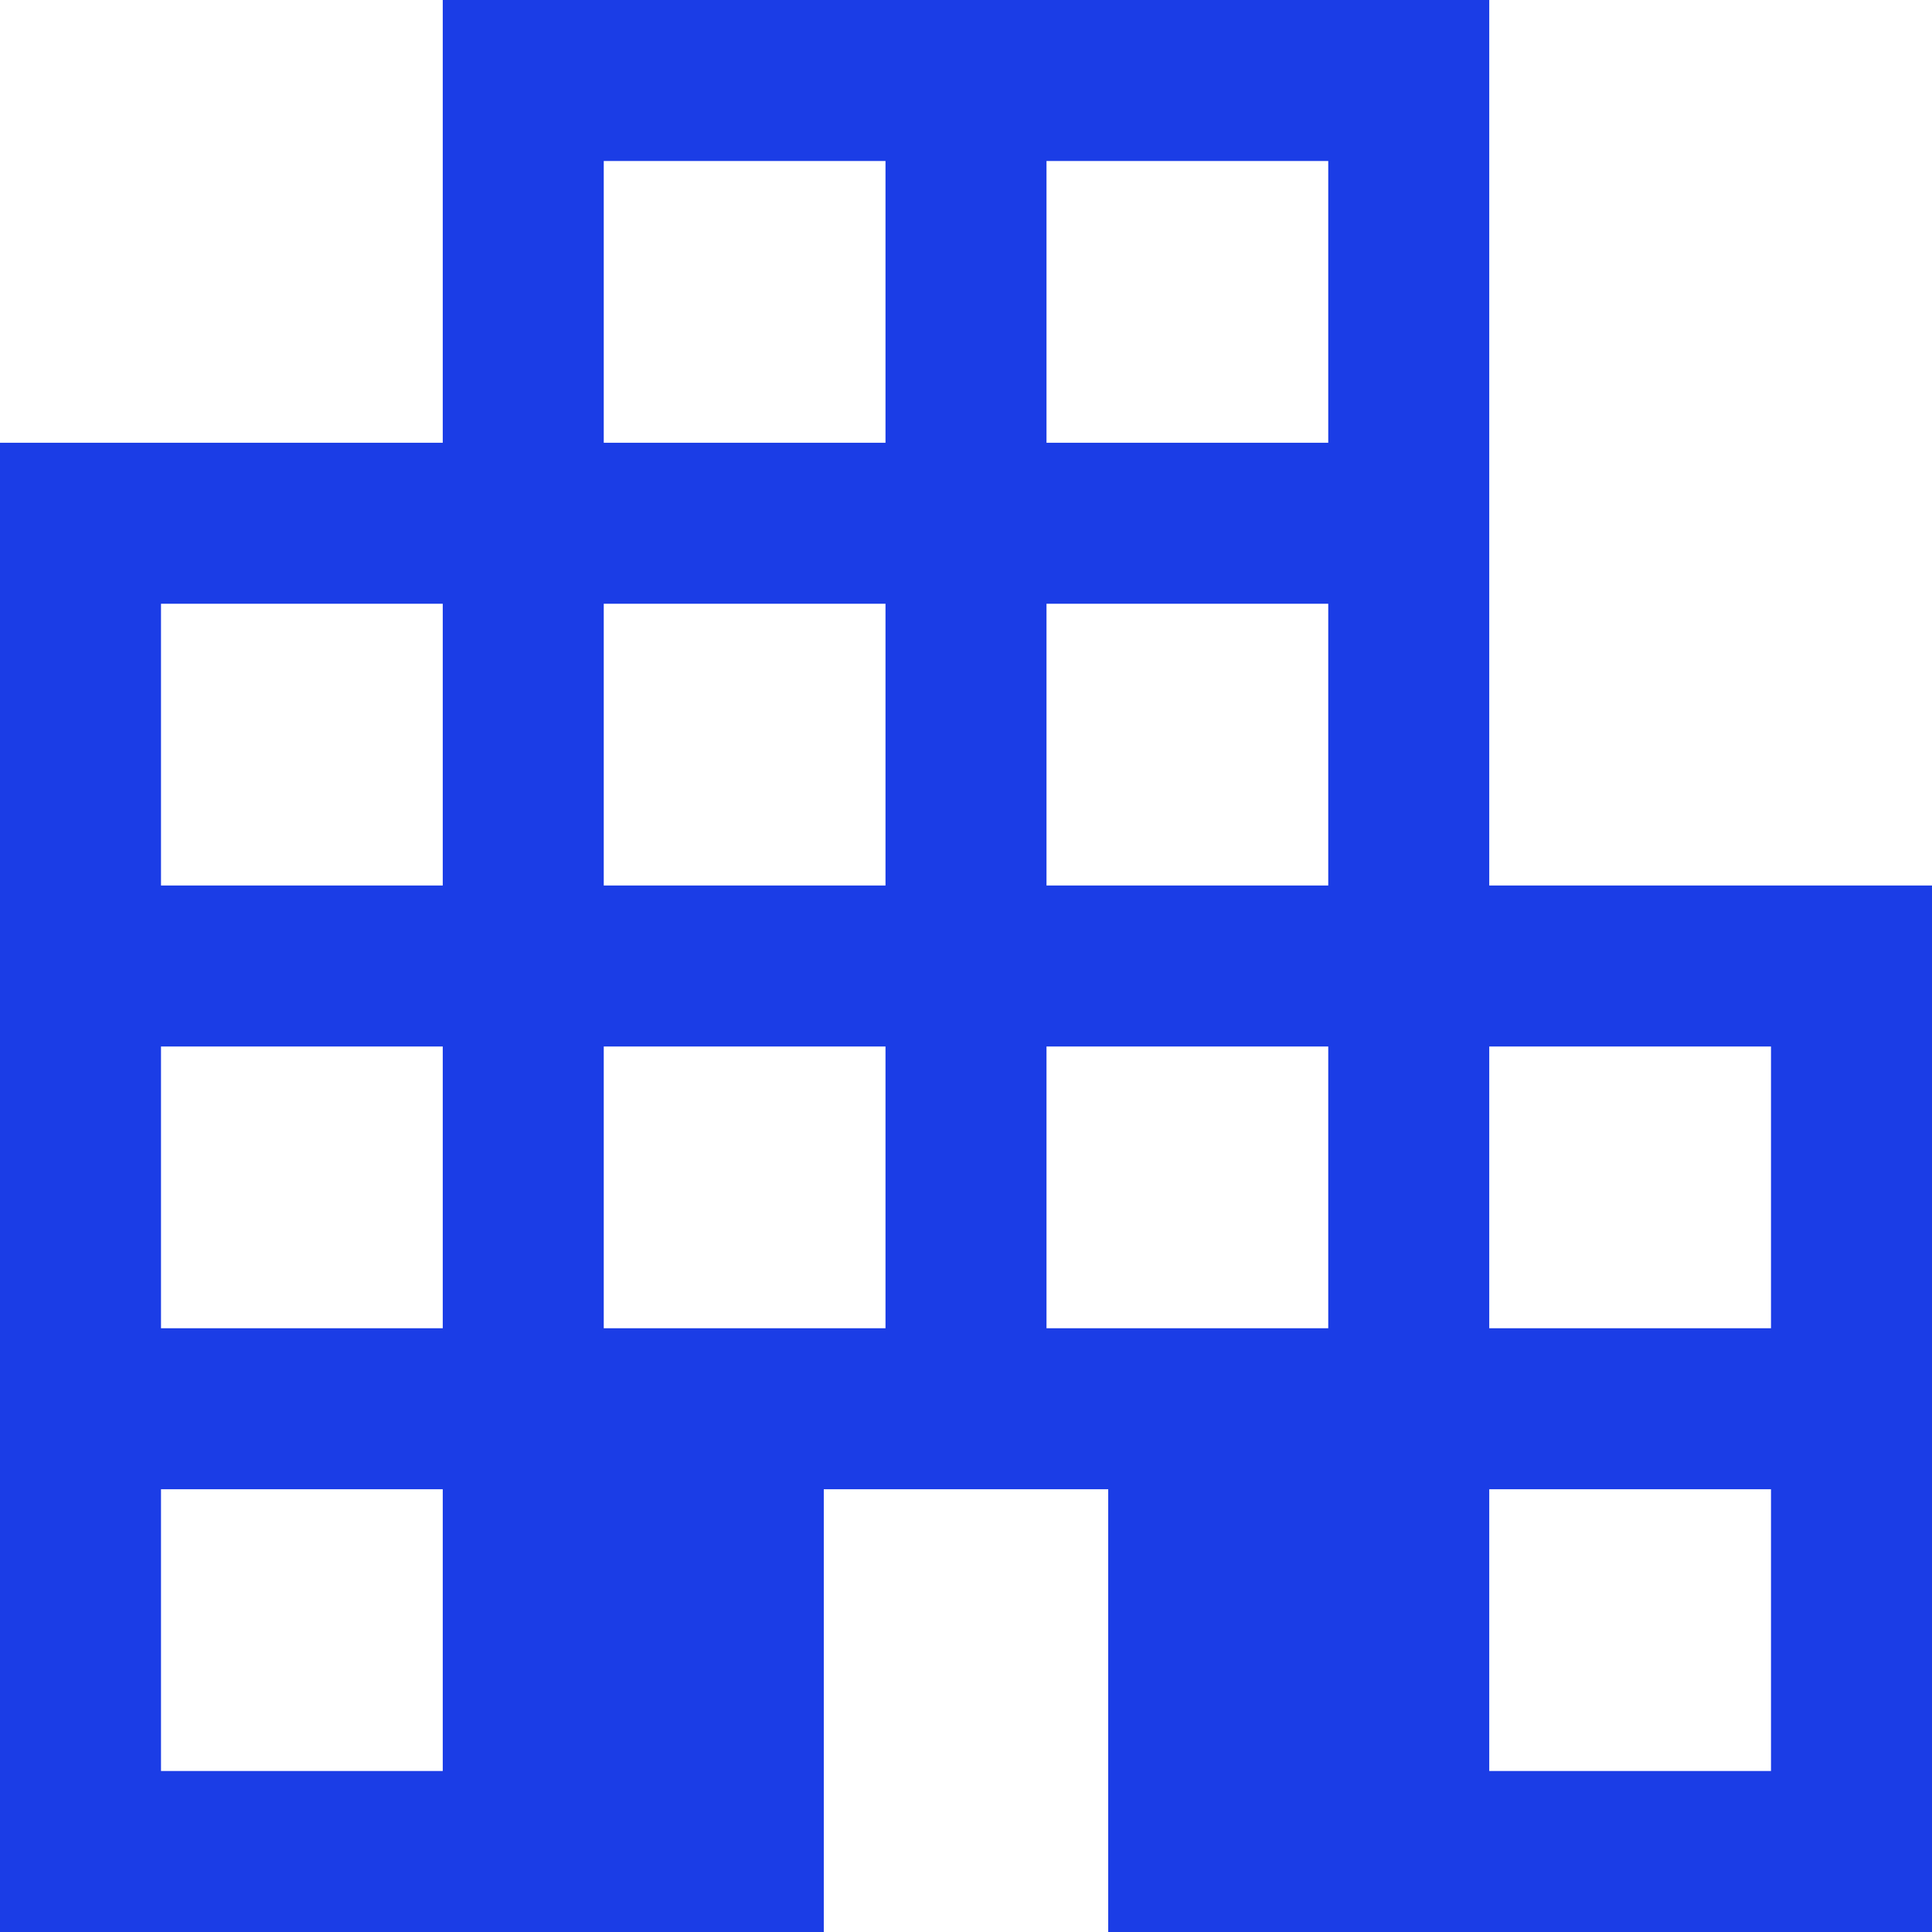 <svg width="18" height="18" viewBox="0 0 18 18" fill="none" xmlns="http://www.w3.org/2000/svg">
<path d="M0 18V4.125H4.125V0H13.875V8.25H18V18H10.325V13.875H7.675V18H0ZM1.5 16.5H4.125V13.875H1.5V16.5ZM1.5 12.375H4.125V9.75H1.5V12.375ZM1.5 8.25H4.125V5.625H1.5V8.25ZM5.625 12.375H8.25V9.75H5.625V12.375ZM5.625 8.25H8.25V5.625H5.625V8.25ZM5.625 4.125H8.25V1.5H5.625V4.125ZM9.75 12.375H12.375V9.75H9.75V12.375ZM9.75 8.25H12.375V5.625H9.75V8.25ZM9.75 4.125H12.375V1.5H9.75V4.125ZM13.875 16.5H16.5V13.875H13.875V16.5ZM13.875 12.375H16.5V9.75H13.875V12.375Z" fill="#1B3DE6"/>
</svg>
